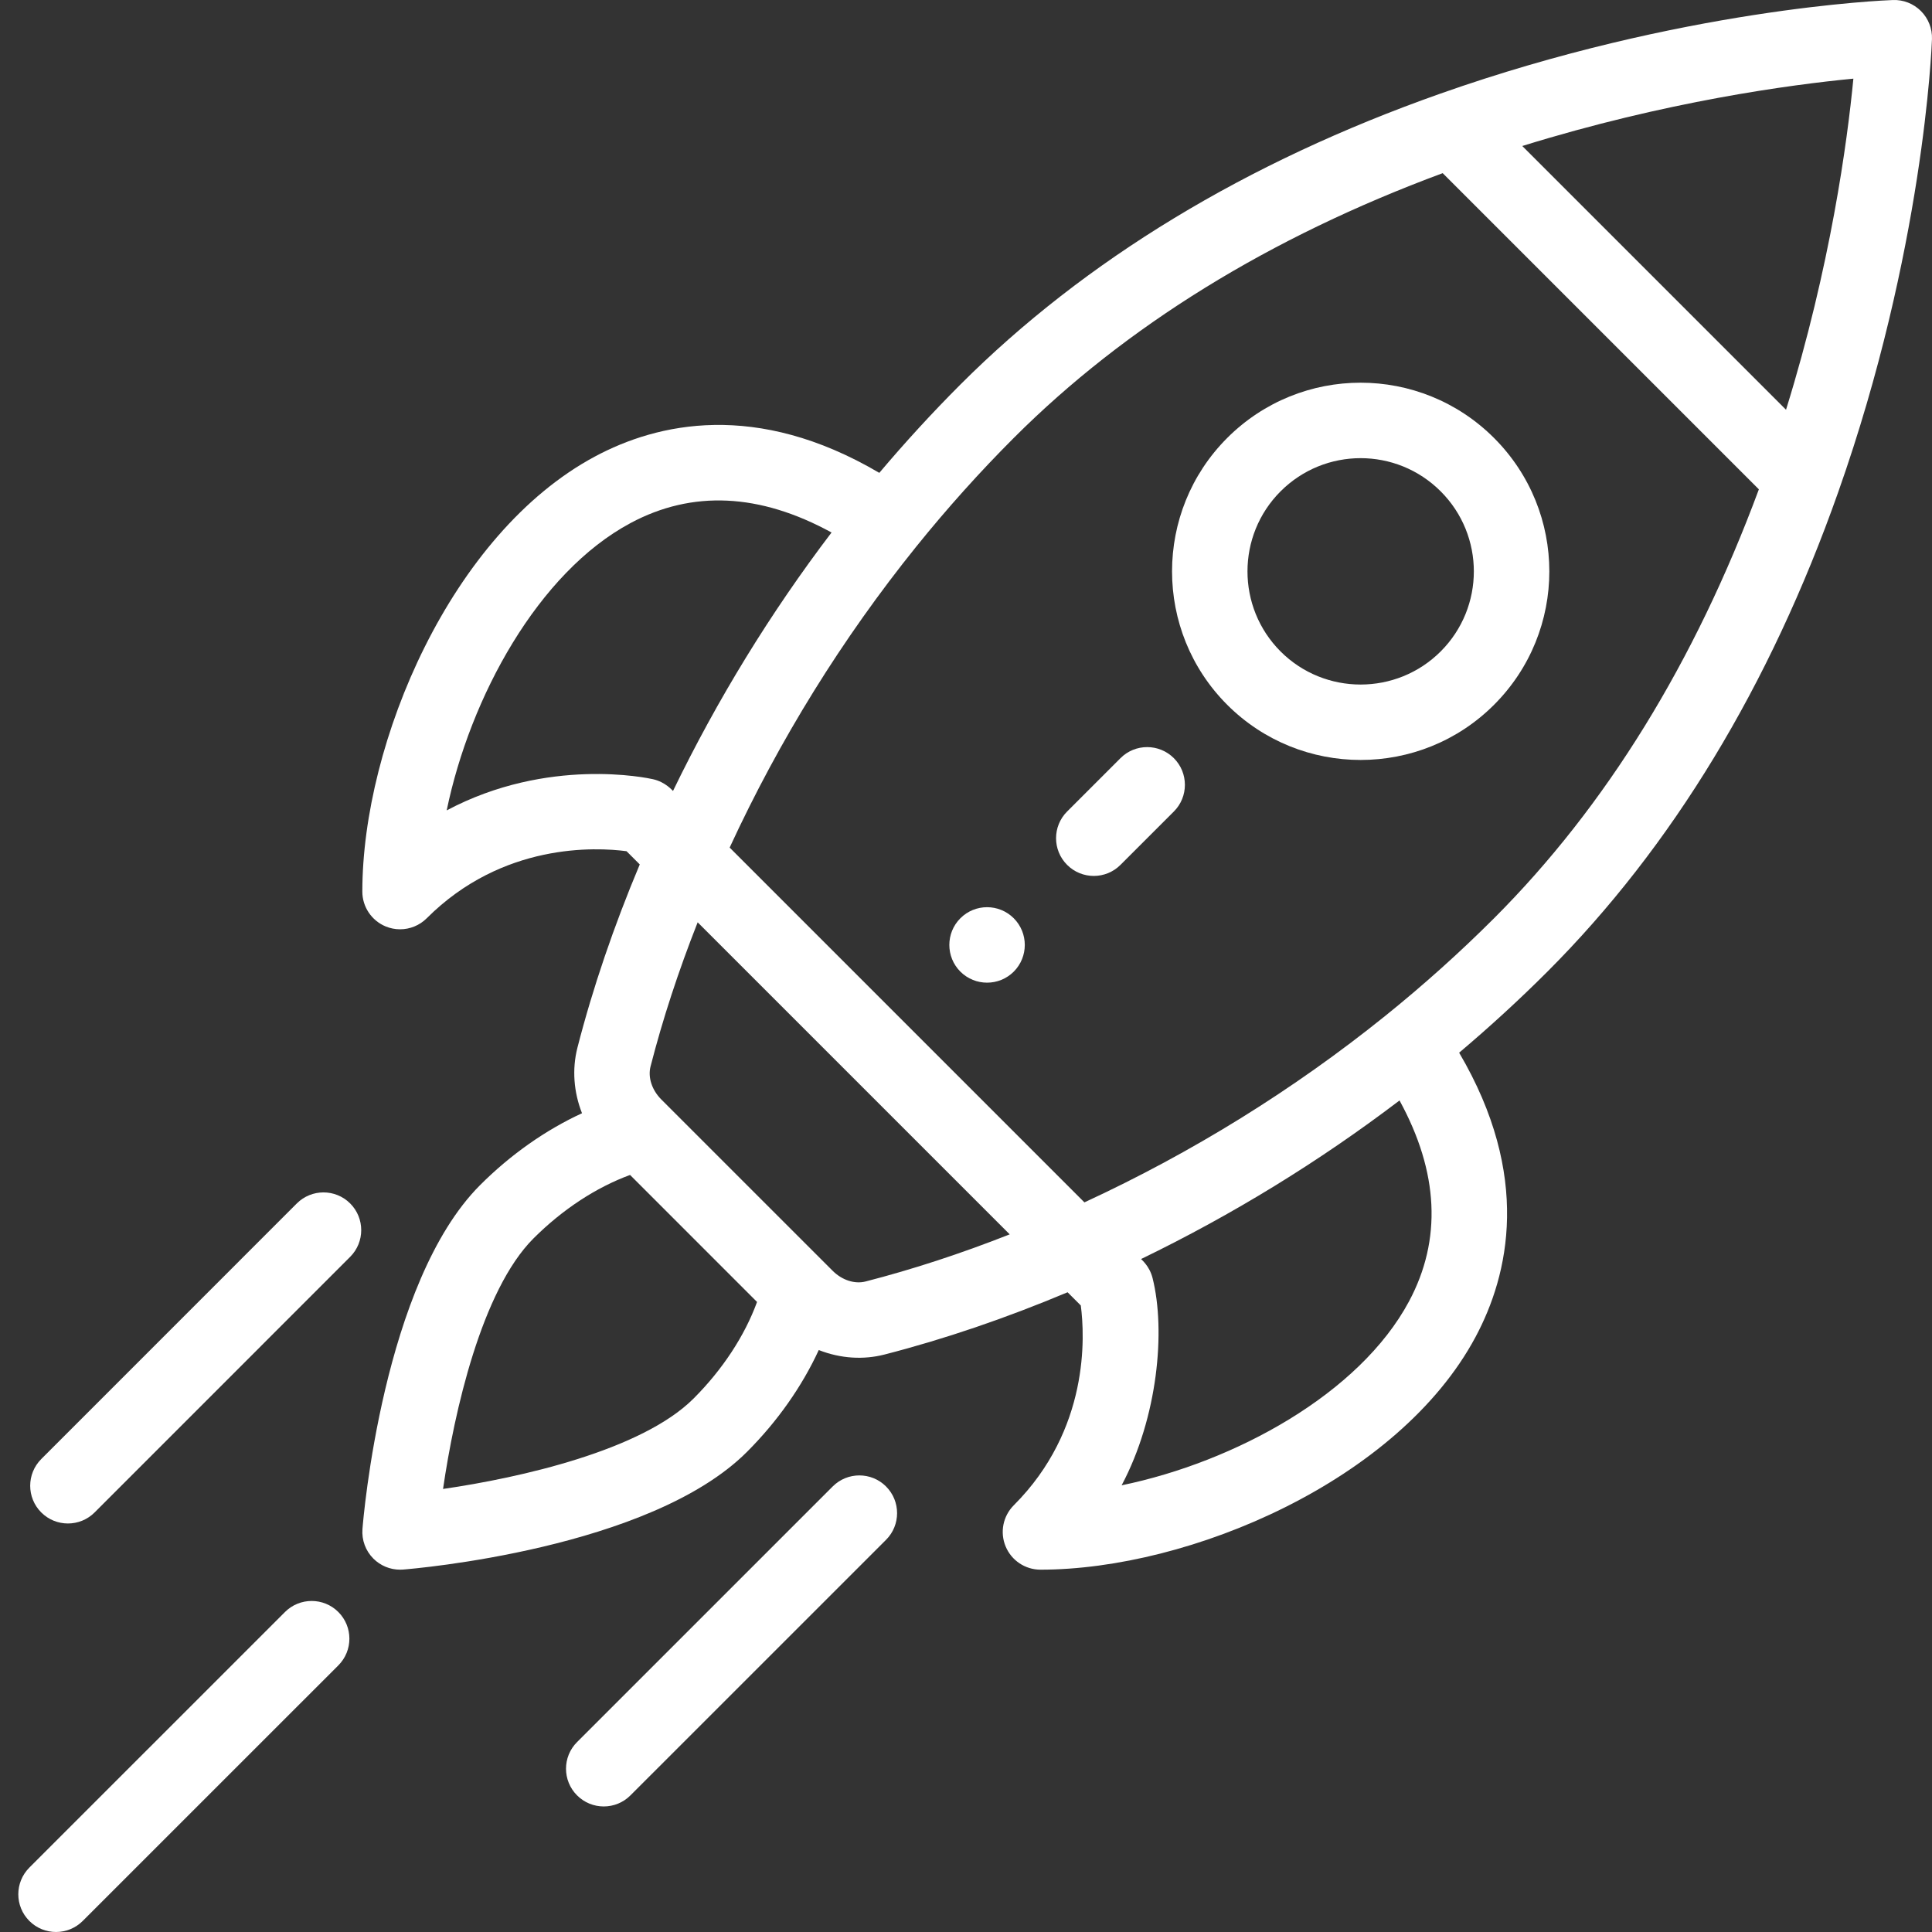 <?xml version="1.0" encoding="UTF-8" ?>
<svg
  xmlns="http://www.w3.org/2000/svg"
  width="72"
  height="72"
  viewBox="0 0 72 72"
  fill="none"
><rect x="0" y="0" width="72" height="72" fill="#333333" stroke="none"/><g clip-path="url(#clip0_4901_27240)"><path
      d="M37.78 34.221C37.23 33.671 36.34 33.671 35.79 34.221C35.242 34.77 35.242 35.66 35.79 36.21C36.34 36.758 37.23 36.758 37.78 36.21C38.328 35.66 38.328 34.77 37.78 34.221Z"
      fill="white"
    /><path
      d="M55.678 16.322C52.93 13.575 48.482 13.575 45.734 16.322C42.994 19.063 42.993 23.523 45.735 26.266C48.476 29.006 52.937 29.008 55.678 26.266C58.426 23.519 58.426 19.07 55.678 16.322ZM53.69 24.277C52.045 25.922 49.368 25.922 47.723 24.278C46.079 22.632 46.079 19.955 47.723 18.311C49.372 16.662 52.041 16.662 53.69 18.311C55.338 19.959 55.338 22.629 53.69 24.277Z"
      fill="white"
    /><path
      d="M71.588 0.412C71.312 0.136 70.935 -0.014 70.543 0.001C70.225 0.012 62.655 0.317 53.656 3.497C46.444 6.044 40.434 9.689 35.79 14.332C34.75 15.373 33.737 16.476 32.769 17.622C28.177 14.92 24.498 15.767 22.173 17.012C16.818 19.878 13.503 27.66 13.503 33.226C13.503 33.794 13.846 34.307 14.371 34.525C14.545 34.597 14.728 34.632 14.909 34.632C15.275 34.632 15.635 34.489 15.904 34.22C18.728 31.396 22.212 31.572 23.349 31.722L23.842 32.215C22.873 34.521 22.092 36.814 21.519 39.044C21.313 39.852 21.382 40.706 21.69 41.487C20.336 42.111 19.029 43.027 17.892 44.165C14.272 47.785 13.537 56.606 13.508 56.98C13.475 57.391 13.624 57.794 13.915 58.085C14.18 58.35 14.538 58.497 14.909 58.497C14.946 58.497 14.983 58.496 15.02 58.493C15.394 58.464 24.216 57.728 27.836 54.109C28.973 52.972 29.889 51.666 30.513 50.312C31.34 50.637 32.191 50.677 32.957 50.481C35.186 49.909 37.479 49.128 39.786 48.159L40.278 48.651C40.428 49.789 40.605 53.273 37.781 56.097C37.379 56.499 37.258 57.104 37.476 57.629C37.693 58.154 38.206 58.497 38.775 58.497C44.341 58.497 52.122 55.182 54.988 49.827C56.233 47.502 57.08 43.823 54.378 39.231C55.523 38.263 56.627 37.251 57.668 36.21C62.311 31.566 65.957 25.556 68.503 18.345C71.684 9.345 71.988 1.775 71.999 1.457C72.013 1.067 71.864 0.688 71.588 0.412ZM16.647 30.201C17.521 25.973 20.058 21.334 23.5 19.492C25.801 18.261 28.315 18.381 30.989 19.845C28.711 22.84 26.731 26.068 25.081 29.476C25.06 29.463 24.806 29.145 24.336 29.039C24.143 28.995 20.422 28.195 16.647 30.201ZM25.847 52.12C23.914 54.053 19.378 55.073 16.511 55.489C16.927 52.623 17.947 48.087 19.881 46.153C20.964 45.071 22.219 44.25 23.481 43.787L28.213 48.52C27.751 49.782 26.93 51.037 25.847 52.12ZM32.258 47.757C31.851 47.861 31.38 47.708 31.03 47.358C29.21 45.539 28.499 44.827 28.275 44.604C27.866 44.194 26.862 43.19 24.643 40.972C24.293 40.62 24.14 40.149 24.244 39.743C24.694 37.989 25.283 36.189 26 34.372L37.629 46.001C35.811 46.718 34.012 47.306 32.258 47.757ZM52.509 48.5C50.666 51.943 46.028 54.48 41.8 55.353C43.148 52.817 43.445 49.588 42.953 47.63C42.838 47.175 42.541 46.947 42.525 46.92C45.933 45.269 49.16 43.289 52.156 41.011C53.619 43.685 53.74 46.2 52.509 48.5ZM55.679 34.221C54.412 35.488 53.048 36.712 51.624 37.859C48.201 40.615 44.433 42.95 40.413 44.809L27.192 31.587C29.05 27.567 31.385 23.8 34.141 20.377C35.289 18.952 36.513 17.588 37.78 16.321C41.946 12.155 47.322 8.839 53.765 6.453L65.548 18.236C63.161 24.678 59.846 30.055 55.679 34.221ZM66.56 15.27L56.731 5.441C62.086 3.778 66.744 3.155 69.07 2.931C68.846 5.257 68.223 9.915 66.56 15.27Z"
      fill="white"
    /><path
      d="M33.02 55.396C32.471 54.847 31.581 54.847 31.032 55.396L21.506 64.921C20.956 65.47 20.956 66.36 21.506 66.909C22.054 67.458 22.945 67.459 23.494 66.909L33.02 57.385C33.569 56.836 33.569 55.945 33.02 55.396Z"
      fill="white"
    /><path
      d="M12.609 60.075C12.06 59.526 11.17 59.526 10.62 60.075L1.095 69.599C0.545 70.148 0.545 71.039 1.094 71.588C1.643 72.137 2.534 72.137 3.083 71.588L12.609 62.064C13.158 61.514 13.158 60.624 12.609 60.075Z"
      fill="white"
    /><path
      d="M13.05 44.849C12.501 44.3 11.611 44.3 11.061 44.849L1.537 54.375C0.988 54.925 0.988 55.815 1.537 56.364C2.086 56.913 2.977 56.913 3.526 56.364L13.05 46.838C13.599 46.289 13.599 45.398 13.05 44.849Z"
      fill="white"
    /><path
      d="M43.746 28.254C43.196 27.705 42.306 27.705 41.757 28.254L39.768 30.243C39.219 30.792 39.219 31.682 39.768 32.231C40.318 32.781 41.208 32.781 41.757 32.231L43.746 30.243C44.295 29.694 44.295 28.803 43.746 28.254Z"
      fill="white"
    /></g><defs><clipPath id="clip0_4901_27240"><rect
        width="72"
        height="72"
        fill="white"
      /></clipPath></defs></svg>
